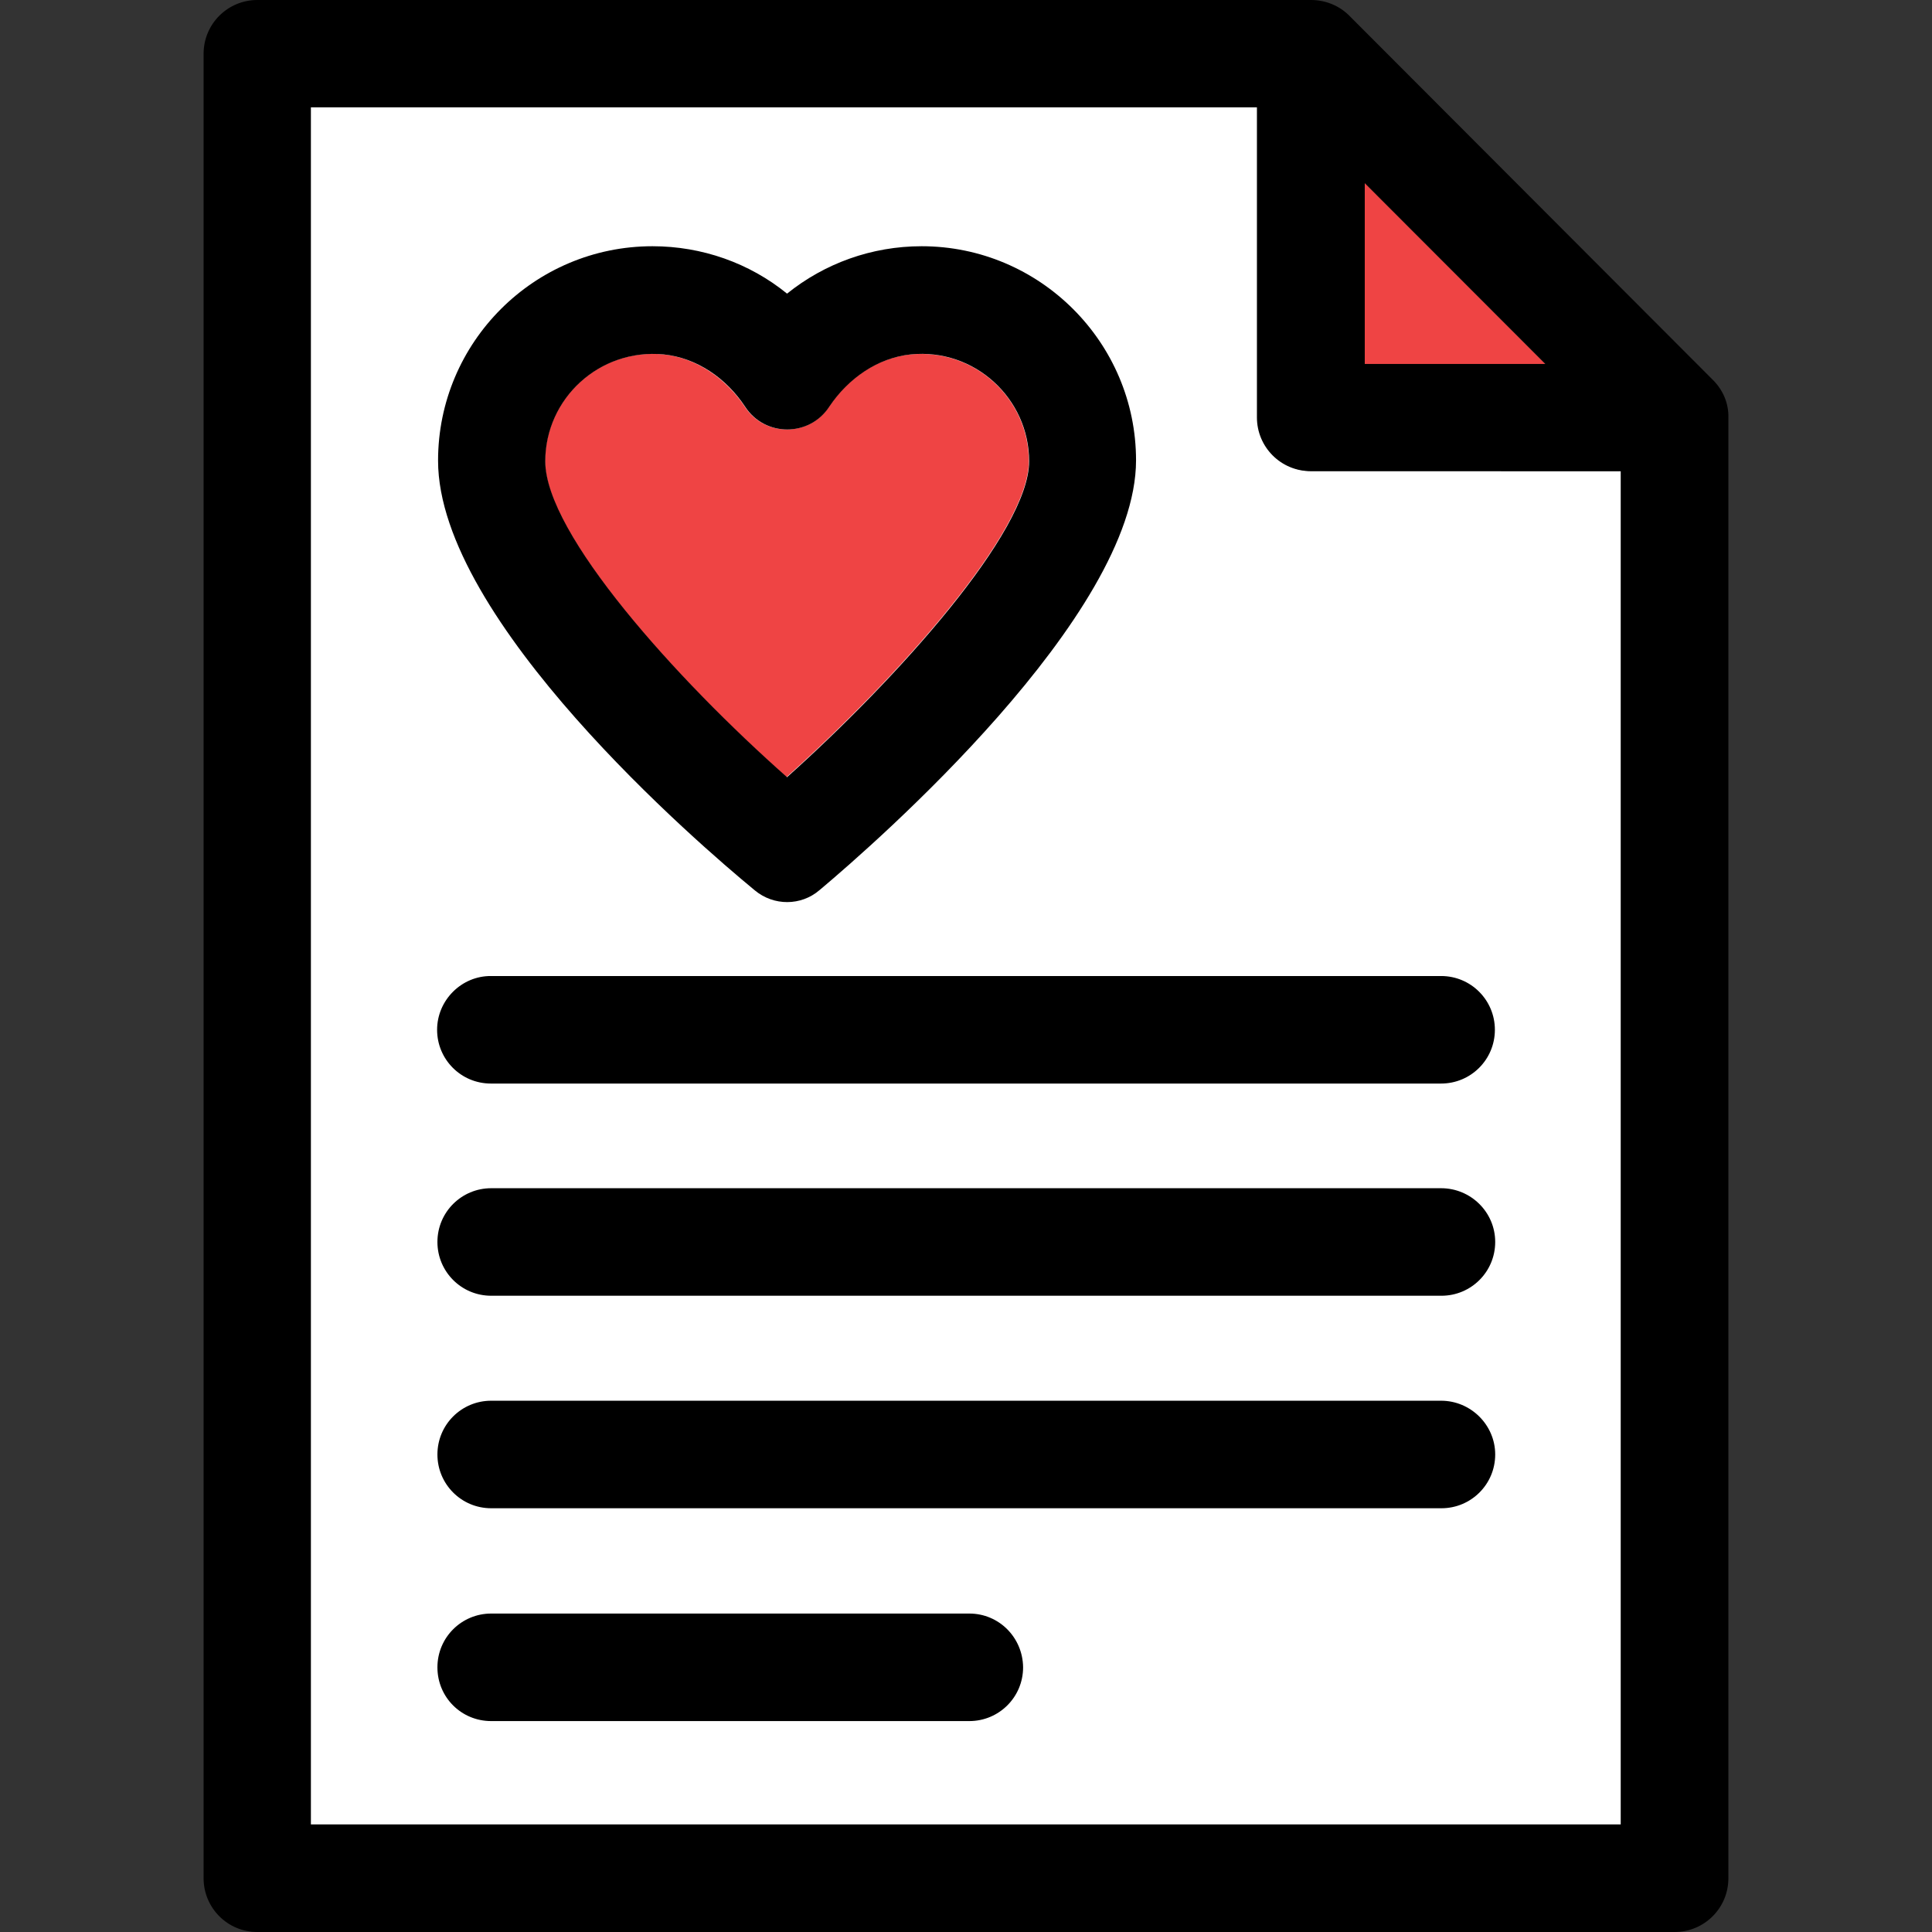 <!DOCTYPE svg PUBLIC "-//W3C//DTD SVG 1.1//EN" "http://www.w3.org/Graphics/SVG/1.1/DTD/svg11.dtd">
<!-- Uploaded to: SVG Repo, www.svgrepo.com, Transformed by: SVG Repo Mixer Tools -->
<svg height="800px" width="800px" version="1.1" id="Layer_1" xmlns="http://www.w3.org/2000/svg" xmlns:xlink="http://www.w3.org/1999/xlink" viewBox="0 0 392.598 392.598" xml:space="preserve" fill="#000000">
<rect x="0" y="0" width="392.598" height="392.598" fill="#333333" stroke="none"/>
<g id="SVGRepo_bgCarrier" stroke-width="0"/>
<g id="SVGRepo_tracerCarrier" stroke-linecap="round" stroke-linejoin="round"/>
<g id="SVGRepo_iconCarrier"> <path style="fill:#FFFFFF;" d="M329.502,95.741h-63.03c-6.012,0-10.925-4.848-10.925-10.925v-63.03H63.158v348.962h266.214V95.741 H329.502z"/> <path style="fill:#ffff;" d="M252.831,43.572H85.073v305.325h222.578V98.392l-2.65-2.651h-38.529 c-6.012,0-10.925-4.848-10.925-10.925V46.287L252.831,43.572z"/> <path style="fill:#ff;" d="M347.991,77.123L274.164,3.168C272.16,1.164,269.381,0,266.407,0H52.298 c-6.012,0-10.925,4.848-10.925,10.925v370.747c0,6.012,4.848,10.925,10.925,10.925h288c6.012,0,10.925-4.848,10.925-10.925V84.816 C351.288,81.972,350.124,79.192,347.991,77.123z M277.332,37.236l36.719,36.719h-36.719V37.236z M329.502,370.747H63.158V21.786 h192.259v63.03c0,6.012,4.848,10.925,10.925,10.925h63.03v275.006H329.502z"/> <g> <polygon style="fill:#EF4444;" points="313.987,73.956 277.332,37.236 277.332,73.956 "/> <path style="fill:#EF4444;" d="M209.065,93.737c0-12.735-10.99-22.949-24.048-21.721c-6.788,0.711-12.735,4.848-16.549,10.602 c-4.008,6.206-13.123,6.206-17.131,0l0,0c-3.814-5.689-9.762-9.891-16.549-10.602c-12.994-1.293-24.048,8.986-24.048,21.721 c0,14.804,26.764,44.412,49.067,64.194C182.237,137.826,209.065,108.024,209.065,93.737z"/> </g> <g> <path style="fill:#ff;" d="M187.28,50.036c-10.15,0-19.717,3.491-27.345,9.632c-7.628-6.206-17.261-9.632-27.345-9.632 c-24.048,0-43.572,19.523-43.572,43.572c0,32.453,53.333,78.222,64,87.014l0.388,0.323c3.814,3.168,9.374,3.168,13.123-0.065 l0.388-0.323c10.667-8.986,63.935-55.402,63.935-87.014C230.851,69.624,211.328,50.036,187.28,50.036z M110.803,93.737 c0-12.735,10.99-22.949,24.048-21.721c6.788,0.711,12.735,4.848,16.549,10.602l0,0c4.008,6.206,13.123,6.206,17.131,0 c3.814-5.689,9.762-9.891,16.549-10.602c12.994-1.293,24.048,8.986,24.048,21.721c0,14.352-26.828,44.154-49.196,64.194 C137.502,138.085,110.803,108.477,110.803,93.737z"/> <path style="fill:#ff;" d="M88.823,209.261c0,6.012,4.848,10.925,10.925,10.925h193.099c6.012,0,10.925-4.848,10.925-10.925 c0-6.012-4.848-10.925-10.925-10.925H99.813C93.801,198.271,88.823,203.248,88.823,209.261z"/> <path style="fill:#ff;" d="M292.847,241.455H99.813c-6.012,0-10.925,4.848-10.925,10.925c0,6.012,4.848,10.925,10.925,10.925 h193.099c6.012,0,10.925-4.848,10.925-10.925C303.837,246.303,298.859,241.455,292.847,241.455z"/> <path style="fill:#ff;" d="M292.847,284.638H99.813c-6.012,0-10.925,4.848-10.925,10.925c0,6.012,4.848,10.925,10.925,10.925 h193.099c6.012,0,10.925-4.848,10.925-10.925C303.837,289.552,298.859,284.638,292.847,284.638z"/> <path style="fill:#ff;" d="M196.976,327.887H99.813c-6.012,0-10.925,4.849-10.925,10.925s4.848,10.925,10.925,10.925h97.164 c6.012,0,10.925-4.848,10.925-10.925C207.837,332.735,202.989,327.887,196.976,327.887z"/> </g> </g>
</svg>